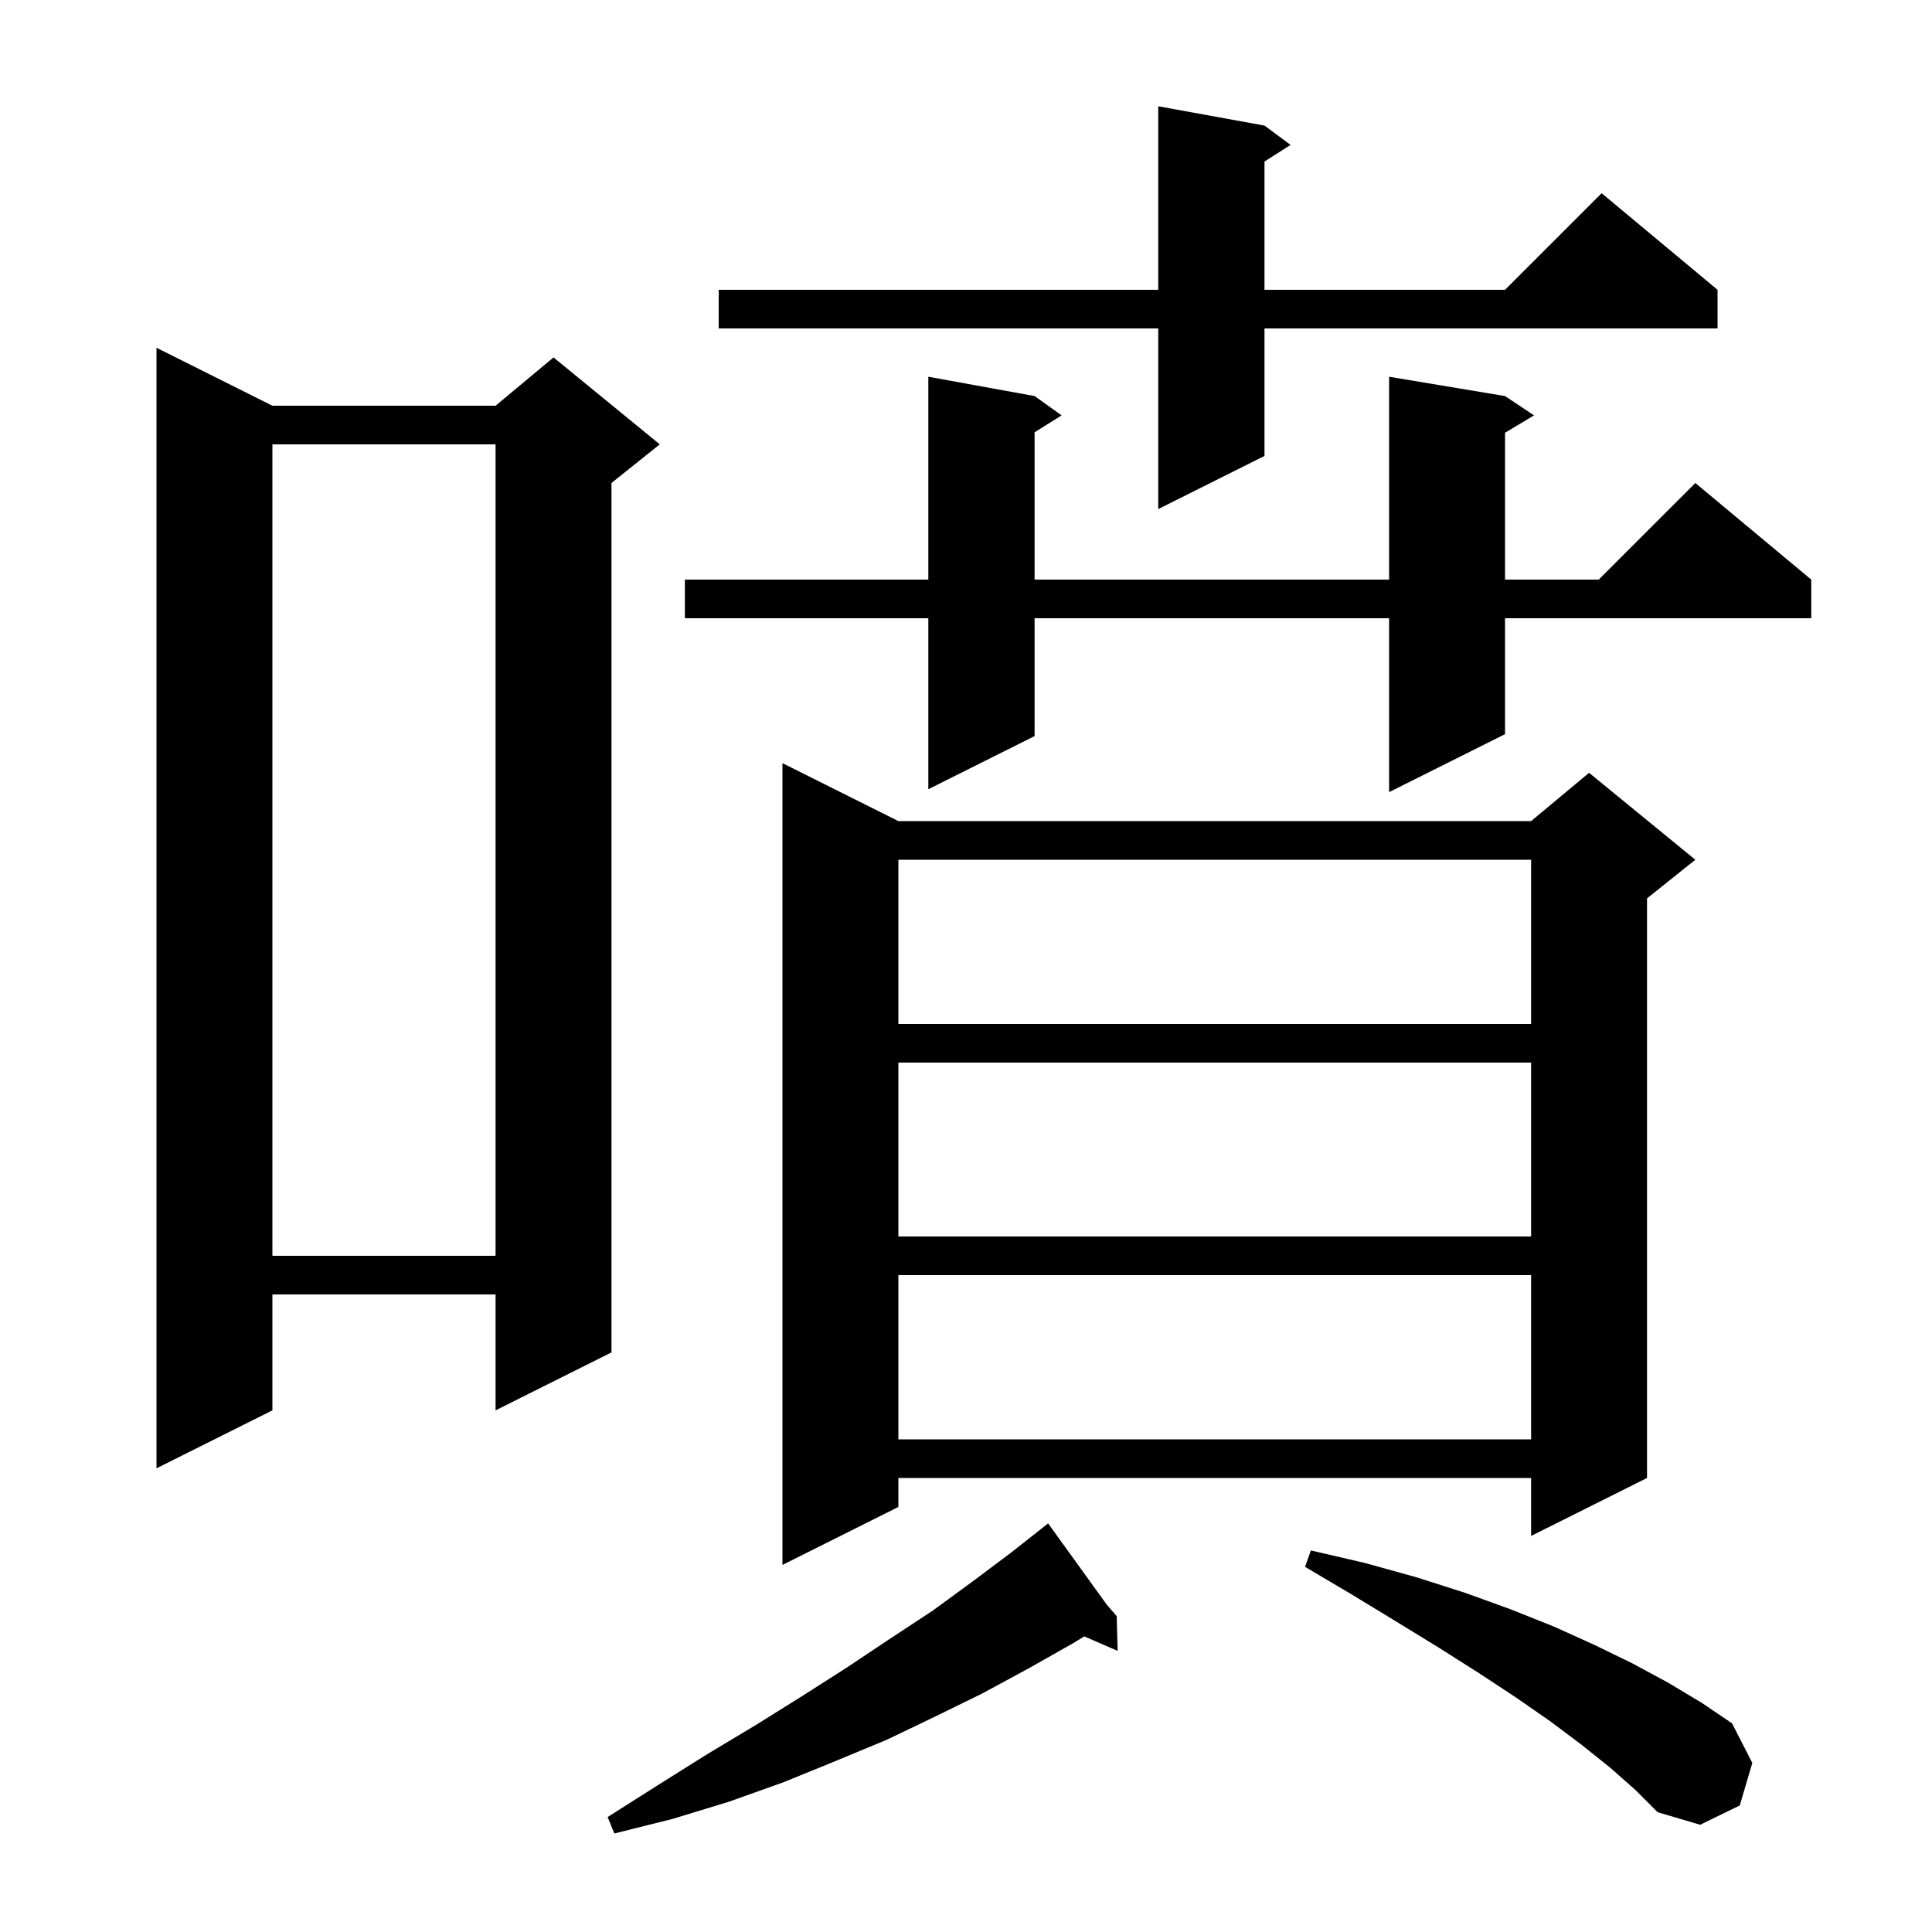 <svg xmlns="http://www.w3.org/2000/svg" xmlns:xlink="http://www.w3.org/1999/xlink" version="1.1" baseProfile="full" viewBox="0 0 200 200" width="200" height="200">
<g fill="black">
<path d="M 114.58 166.125 L 115.6 167.3 L 115.7 170.9 L 112.242 169.399 L 111.1 170.1 L 106.5 172.7 L 101.7 175.3 L 96.8 177.7 L 91.8 180.1 L 86.5 182.3 L 81.1 184.5 L 75.5 186.5 L 69.6 188.3 L 63.6 189.8 L 62.9 188.1 L 68.1 184.8 L 73.2 181.6 L 78.2 178.6 L 83.0 175.6 L 87.7 172.6 L 92.2 169.6 L 96.6 166.7 L 100.7 163.7 L 104.7 160.7 L 107.767 158.279 L 107.7 158.2 L 107.768 158.278 L 108.5 157.7 Z M 166.7 183.0 L 163.7 180.6 L 160.5 178.2 L 156.9 175.7 L 153.1 173.2 L 149.0 170.6 L 144.6 167.9 L 140.0 165.1 L 135.1 162.2 L 135.7 160.5 L 141.3 161.8 L 146.7 163.3 L 151.7 164.9 L 156.4 166.6 L 160.9 168.4 L 165.1 170.3 L 169.0 172.2 L 172.7 174.2 L 176.2 176.3 L 179.3 178.4 L 181.4 182.5 L 180.1 186.9 L 176.0 188.9 L 171.6 187.6 L 169.3 185.3 Z M 93.0 85.0 L 158.5 85.0 L 164.5 80.0 L 175.5 89.0 L 170.5 93.0 L 170.5 153.0 L 158.5 159.0 L 158.5 153.0 L 93.0 153.0 L 93.0 156.0 L 81.0 162.0 L 81.0 79.0 Z M 28.2 42.0 L 51.3 42.0 L 57.3 37.0 L 68.3 46.0 L 63.3 50.0 L 63.3 140.0 L 51.3 146.0 L 51.3 134.0 L 28.2 134.0 L 28.2 146.0 L 16.2 152.0 L 16.2 36.0 Z M 93.0 132.0 L 93.0 149.0 L 158.5 149.0 L 158.5 132.0 Z M 28.2 46.0 L 28.2 130.0 L 51.3 130.0 L 51.3 46.0 Z M 93.0 110.0 L 93.0 128.0 L 158.5 128.0 L 158.5 110.0 Z M 93.0 89.0 L 93.0 106.0 L 158.5 106.0 L 158.5 89.0 Z M 155.8 41.0 L 158.8 43.0 L 155.8 44.8 L 155.8 60.0 L 165.5 60.0 L 175.5 50.0 L 187.5 60.0 L 187.5 64.0 L 155.8 64.0 L 155.8 76.0 L 143.8 82.0 L 143.8 64.0 L 107.1 64.0 L 107.1 76.2 L 96.1 81.7 L 96.1 64.0 L 70.9 64.0 L 70.9 60.0 L 96.1 60.0 L 96.1 39.0 L 107.1 41.0 L 109.9 43.0 L 107.1 44.75 L 107.1 60.0 L 143.8 60.0 L 143.8 39.0 Z M 130.9 13.0 L 133.6 15.0 L 130.9 16.723 L 130.9 30.0 L 155.8 30.0 L 165.8 20.0 L 177.8 30.0 L 177.8 34.0 L 130.9 34.0 L 130.9 47.2 L 119.9 52.7 L 119.9 34.0 L 74.4 34.0 L 74.4 30.0 L 119.9 30.0 L 119.9 11.0 Z " />
</g>
</svg>
